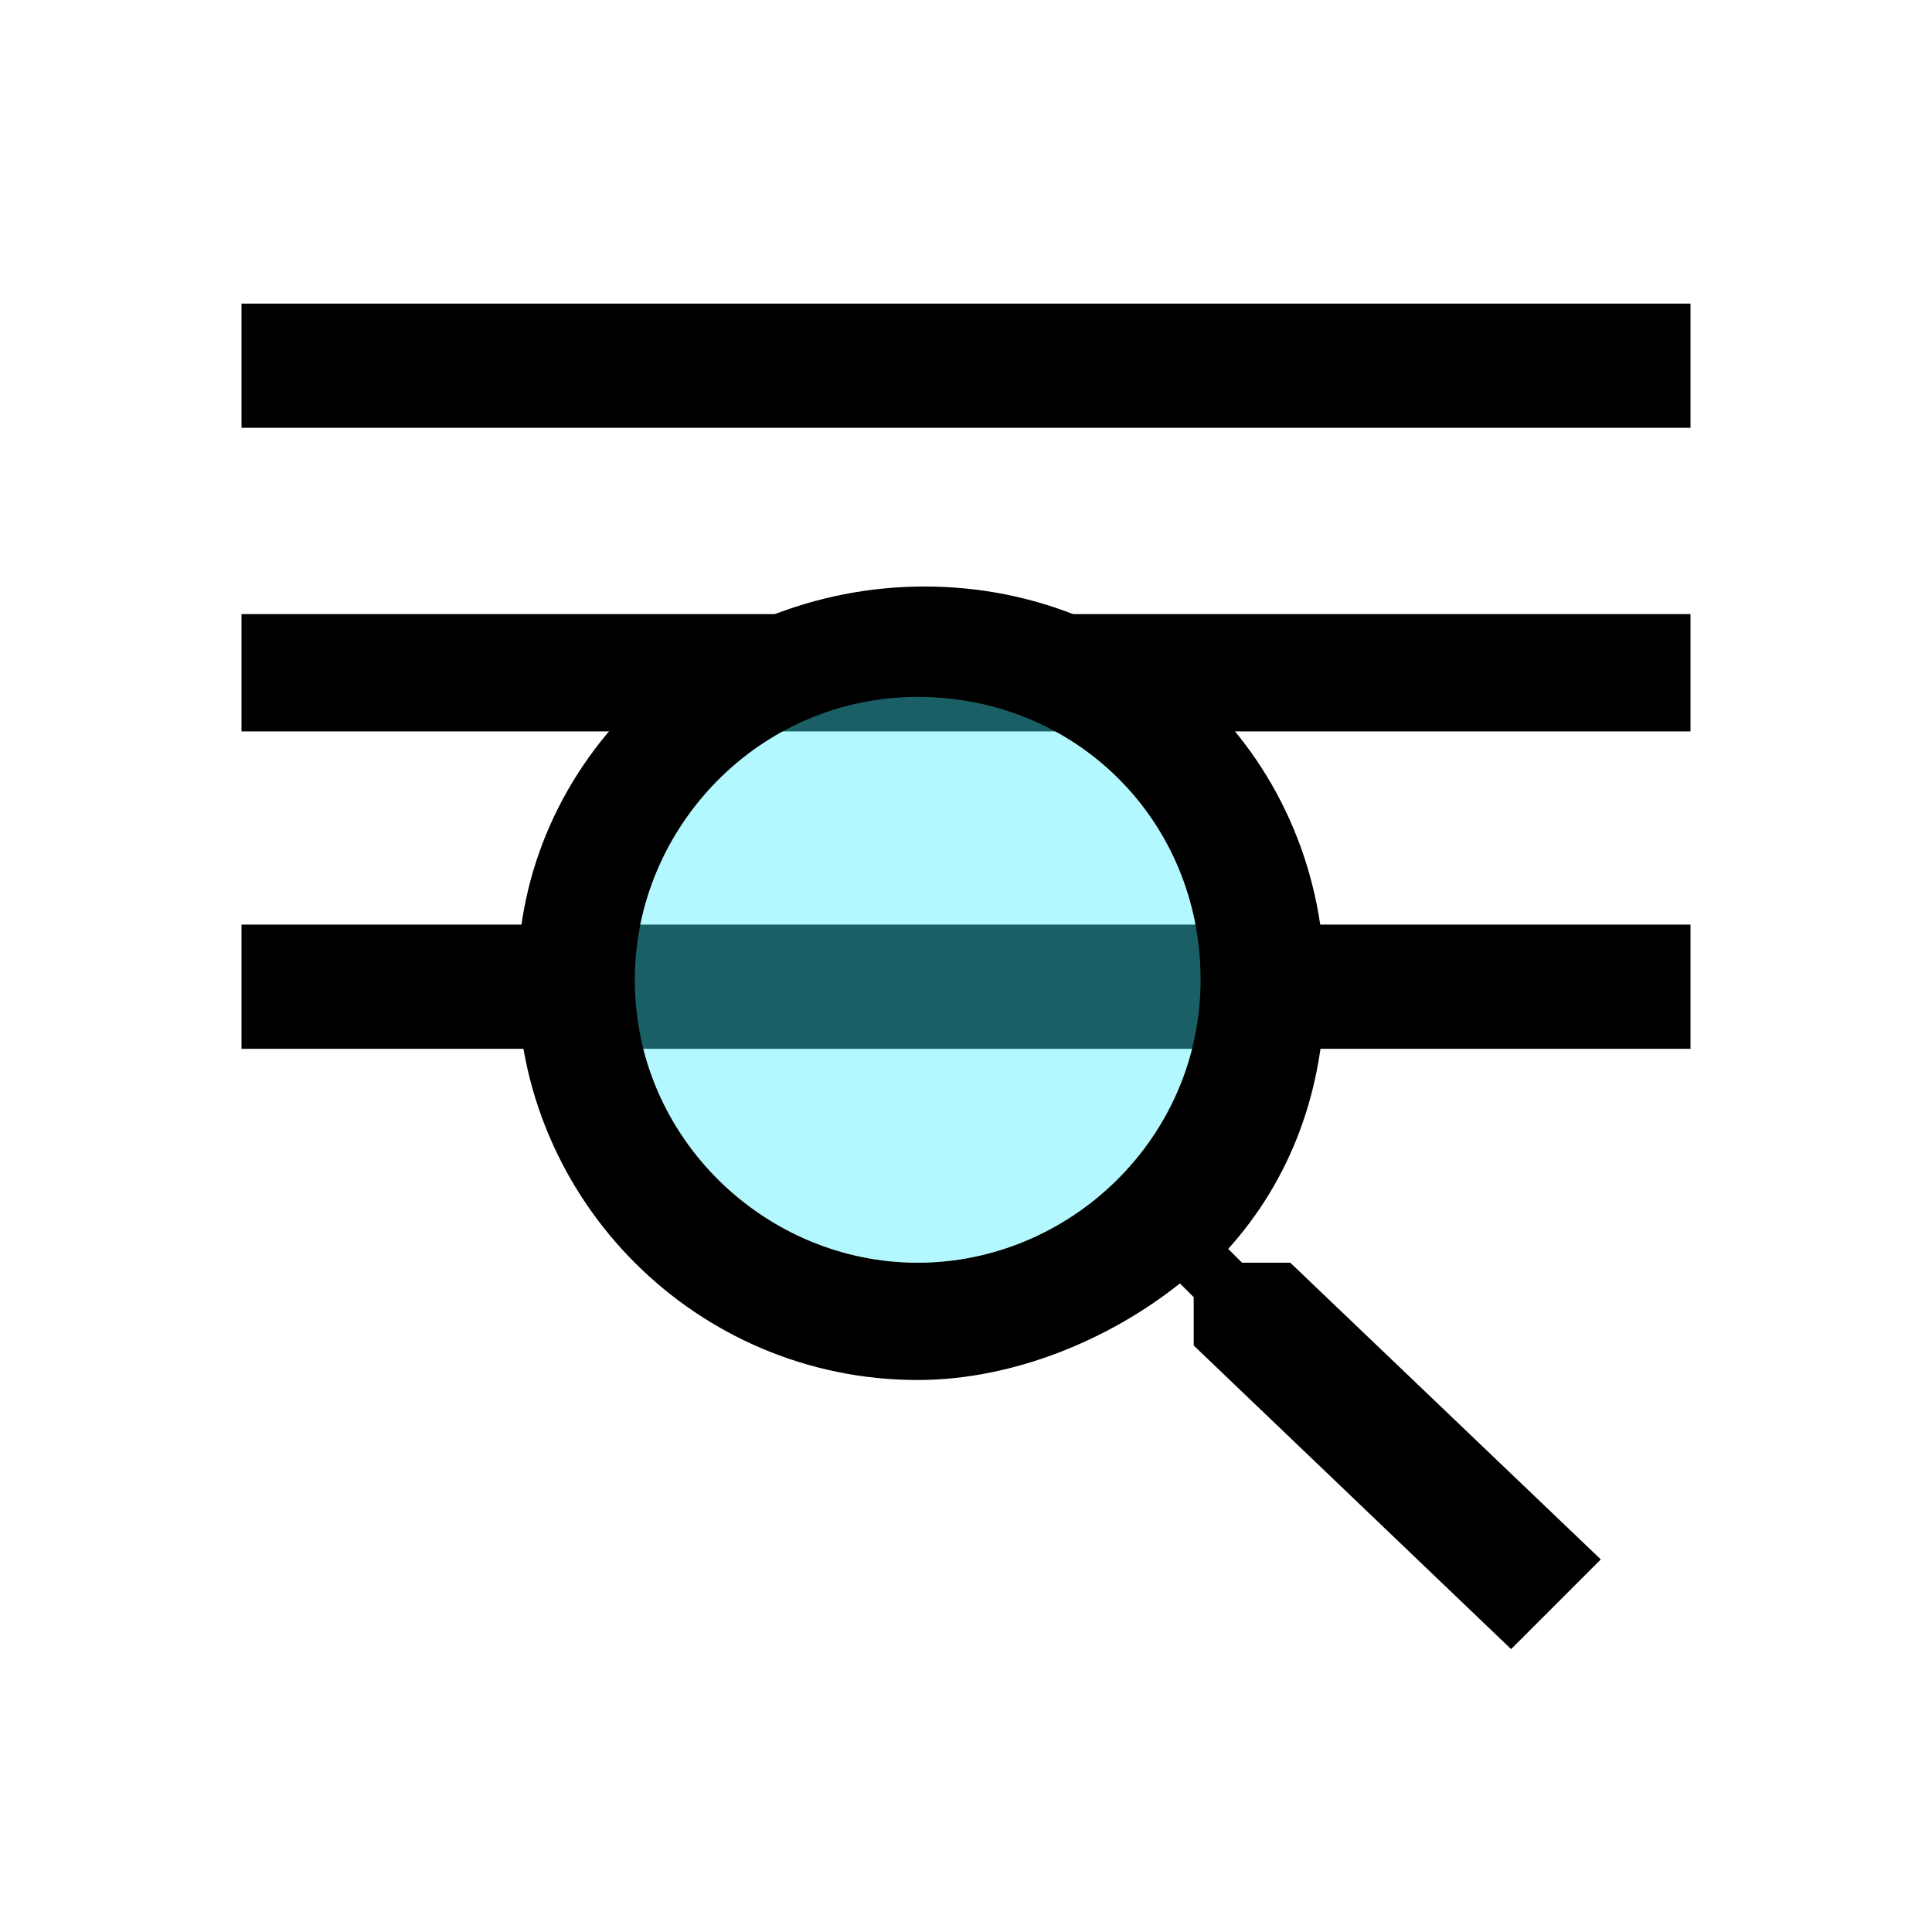 <svg xmlns="http://www.w3.org/2000/svg" height="28" width="28"><path d="m0 0h28v28h-28v-28z" fill="none"/><path d="m3.5 15.2h21v-1.8h-21v1.8zm0-4.6h21v-1.7h-21v1.7zm0-6.2v1.8h21v-1.8h-21z"/><path d="m18.7 18.3h-0.7l-0.2-0.2c0.9-1 1.4-2.3 1.4-3.8 0-3.3-2.6-5.8-5.8-5.8s-5.9 2.5-5.9 5.7 2.6 5.8 5.8 5.8c1.4 0 2.8-0.6 3.8-1.4l0.2 0.2v0.7l4.6 4.4 1.3-1.3-4.5-4.3zm-5.4 0c-2.2 0-4.1-1.8-4.1-4.1 0-2.2 1.8-4.1 4.1-4.1s4.1 1.8 4.1 4.1-1.9 4.1-4.1 4.1z"/><path opacity=".4" d="m13.3 18.3c-2.2 0-4.1-1.8-4.1-4.1 0-2.2 1.8-4.1 4.1-4.1s4.1 1.8 4.1 4.1-1.9 4.1-4.1 4.1z" fill="#42effc"/></svg>